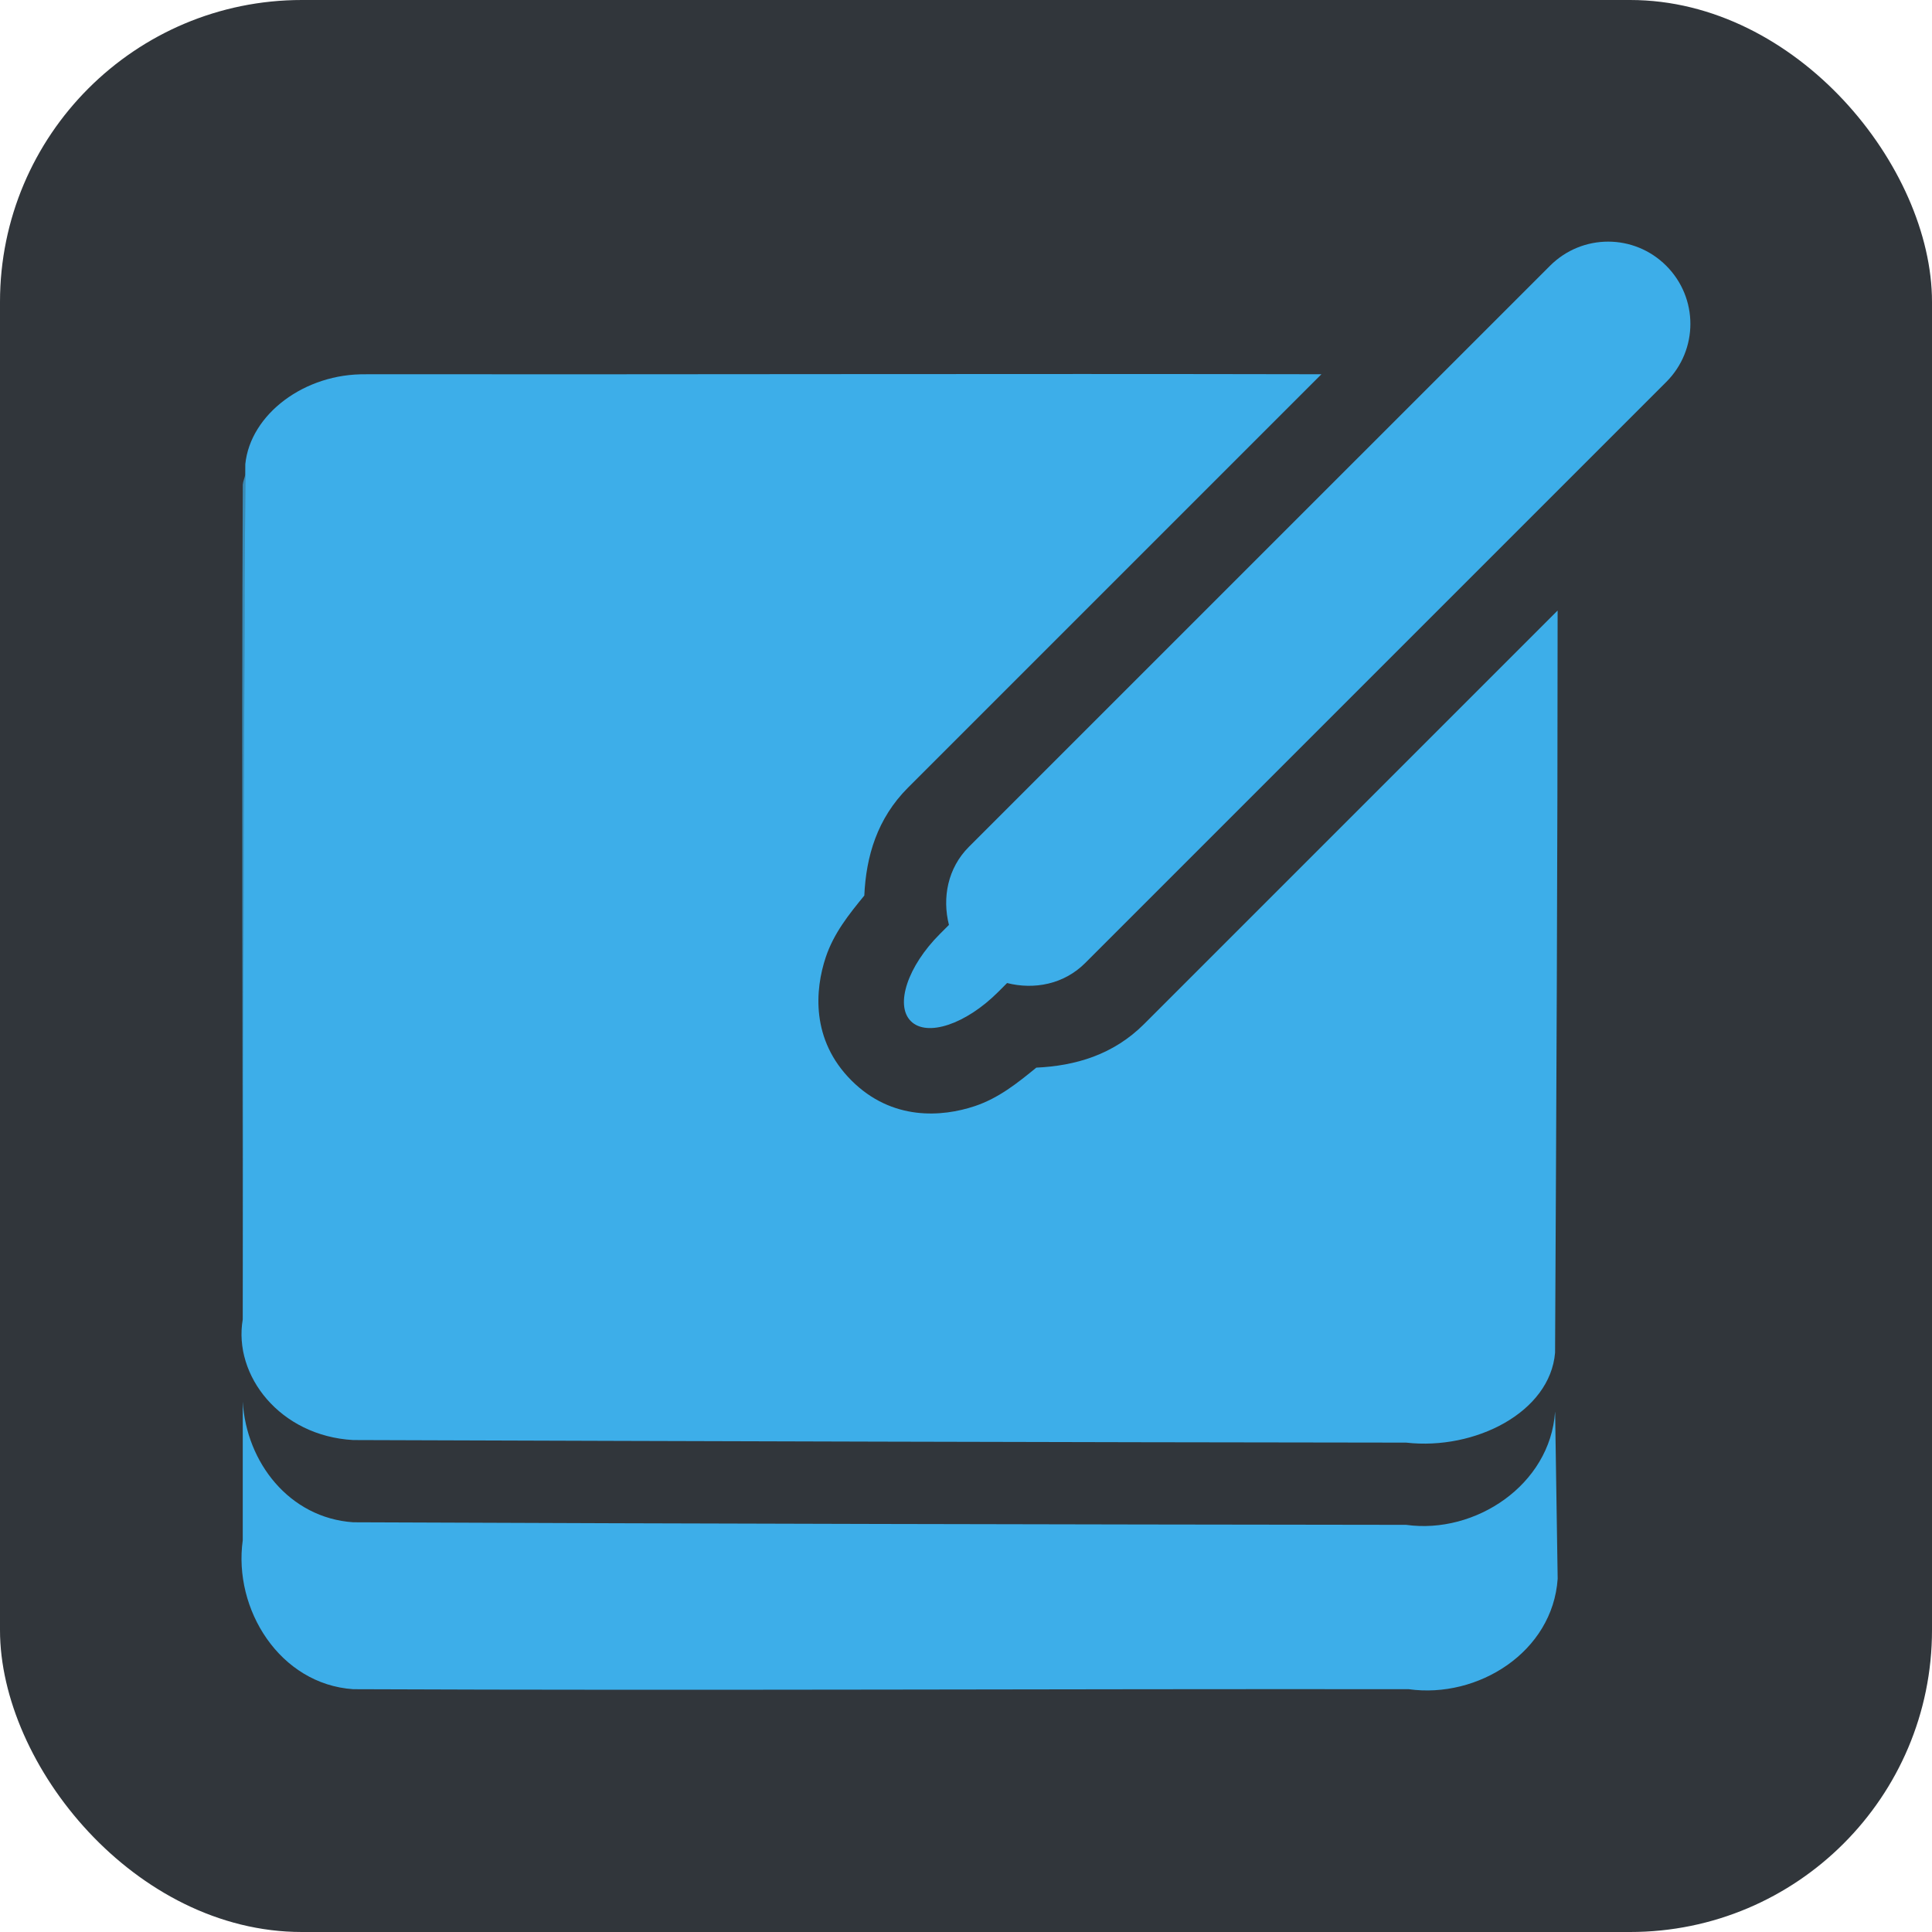<svg width="128" height="128" enable-background="new 0 0 595.275 311.111" version="1.1" viewBox="0 0 128 128" xml:space="preserve" xmlns="http://www.w3.org/2000/svg" xmlns:xlink="http://www.w3.org/1999/xlink"><rect y="-7.6294e-6" width="128" height="128" rx="20" ry="20" fill="#31363b" stroke-width="4"/><g transform="matrix(3.2 0 0 3.2 9.648 44.8)" fill="#3daee9"><g transform="matrix(1.014 0 0 1.066 -.956 .46)" fill="#3daee9"><path d="m2.978-4.35c-0.012 0.065-0.047 0.133-0.052 0.2-0.025 5.749-2.03e-5 11.508 0 17.258 0.007-5.824 0.039-11.633 0.052-17.457z" enable-background="accumulate" opacity=".7"/><path d="m29.721 13.856c-0.102 1.422-1.632 2.382-3.041 2.195-7.166-0.008-14.333-0.021-21.499-0.05-1.307-0.085-2.183-1.167-2.255-2.344-1.472e-4 0.897 0.001 1.796 0 2.693-0.197 1.343 0.758 2.796 2.255 2.893 7.179 0.029 14.372-0.008 21.552 0 1.412 0.187 2.939-0.721 3.041-2.145l-0.052-3.242z" enable-background="accumulate"/><path d="m5.443-6.295c-1.255-0.021-2.363 0.778-2.465 1.746-0.03 5.543-0.044 11.066-0.052 16.609-0.197 1.09 0.761 2.265 2.255 2.344 7.166 0.023 14.333 0.043 21.499 0.05 1.409 0.152 2.939-0.59 3.041-1.746 0.026-4.796 0.052-9.618 0.052-14.415l-8.442 8.03c-0.629 0.599-1.404 0.813-2.202 0.848-0.387 0.301-0.77 0.593-1.258 0.748-0.662 0.21-1.687 0.291-2.517-0.499-0.83-0.79-0.745-1.764-0.524-2.394 0.163-0.464 0.47-0.829 0.787-1.197 0.036-0.76 0.262-1.496 0.891-2.095l8.442-8.03c-6.488-0.013-13.018 0.006-19.507 0z" enable-background="accumulate"/><path d="m17.753 2.882c-0.434 0.413-0.548 0.99-0.408 1.517l-0.185 0.176c-0.657 0.625-0.922 1.38-0.593 1.693 0.329 0.313 1.122 0.061 1.78-0.564l0.185-0.176c0.553 0.133 1.16 0.025 1.594-0.388l11.865-11.286c0.657-0.625 0.657-1.632 0-2.257-0.657-0.625-1.716-0.625-2.373 0z" enable-background="accumulate"/></g></g></svg>
